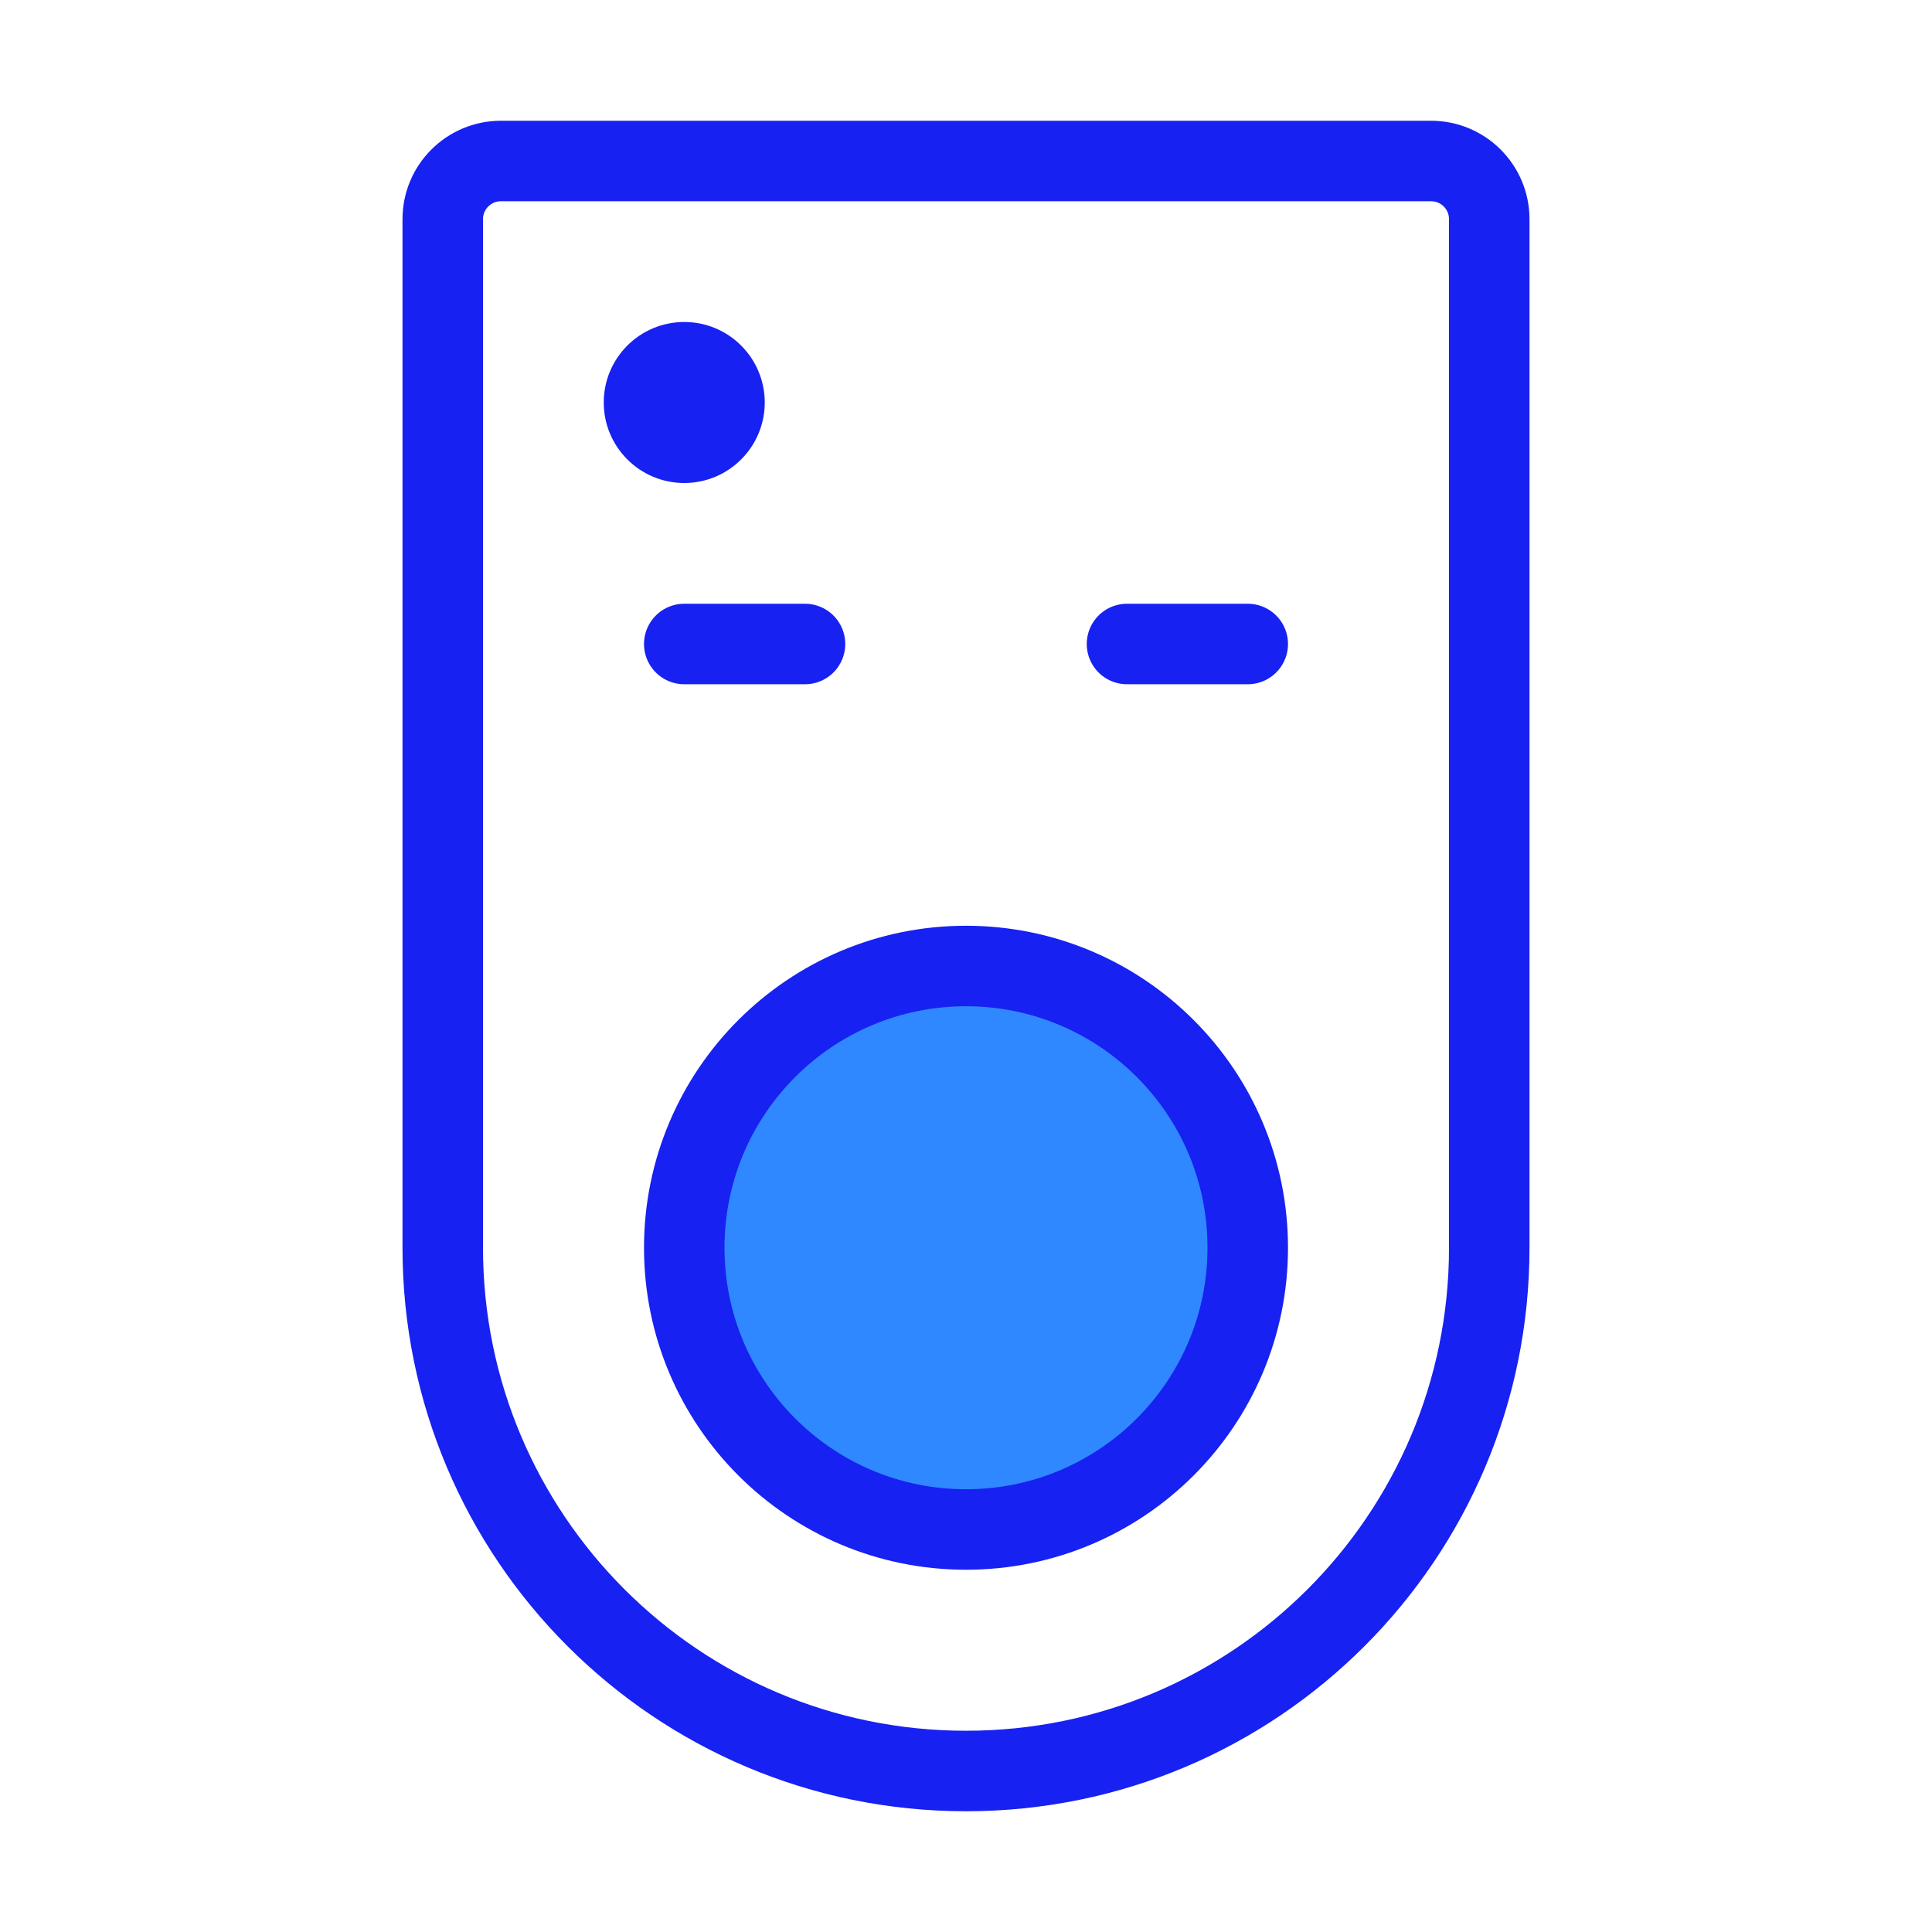 <?xml version="1.0" encoding="UTF-8"?><svg width="24" height="24" viewBox="0 0 48 48" fill="none" xmlns="http://www.w3.org/2000/svg"><path d="M11 5.446C11 4.647 11.647 4 12.446 4H35.554C36.353 4 37 4.647 37 5.446V31C37 38.18 31.18 44 24 44V44C16.82 44 11 38.18 11 31V5.446Z" stroke="#1721F1" stroke-width="2"/><path d="M17 16H20" stroke="#1721F1" stroke-width="2" stroke-linecap="round" stroke-linejoin="round"/><path d="M28 16H31" stroke="#1721F1" stroke-width="2" stroke-linecap="round" stroke-linejoin="round"/><circle cx="17" cy="10" r="2" fill="#1721F1"/><circle cx="24" cy="31" r="7" fill="#2F88FF" stroke="#1721F1" stroke-width="2"/></svg>